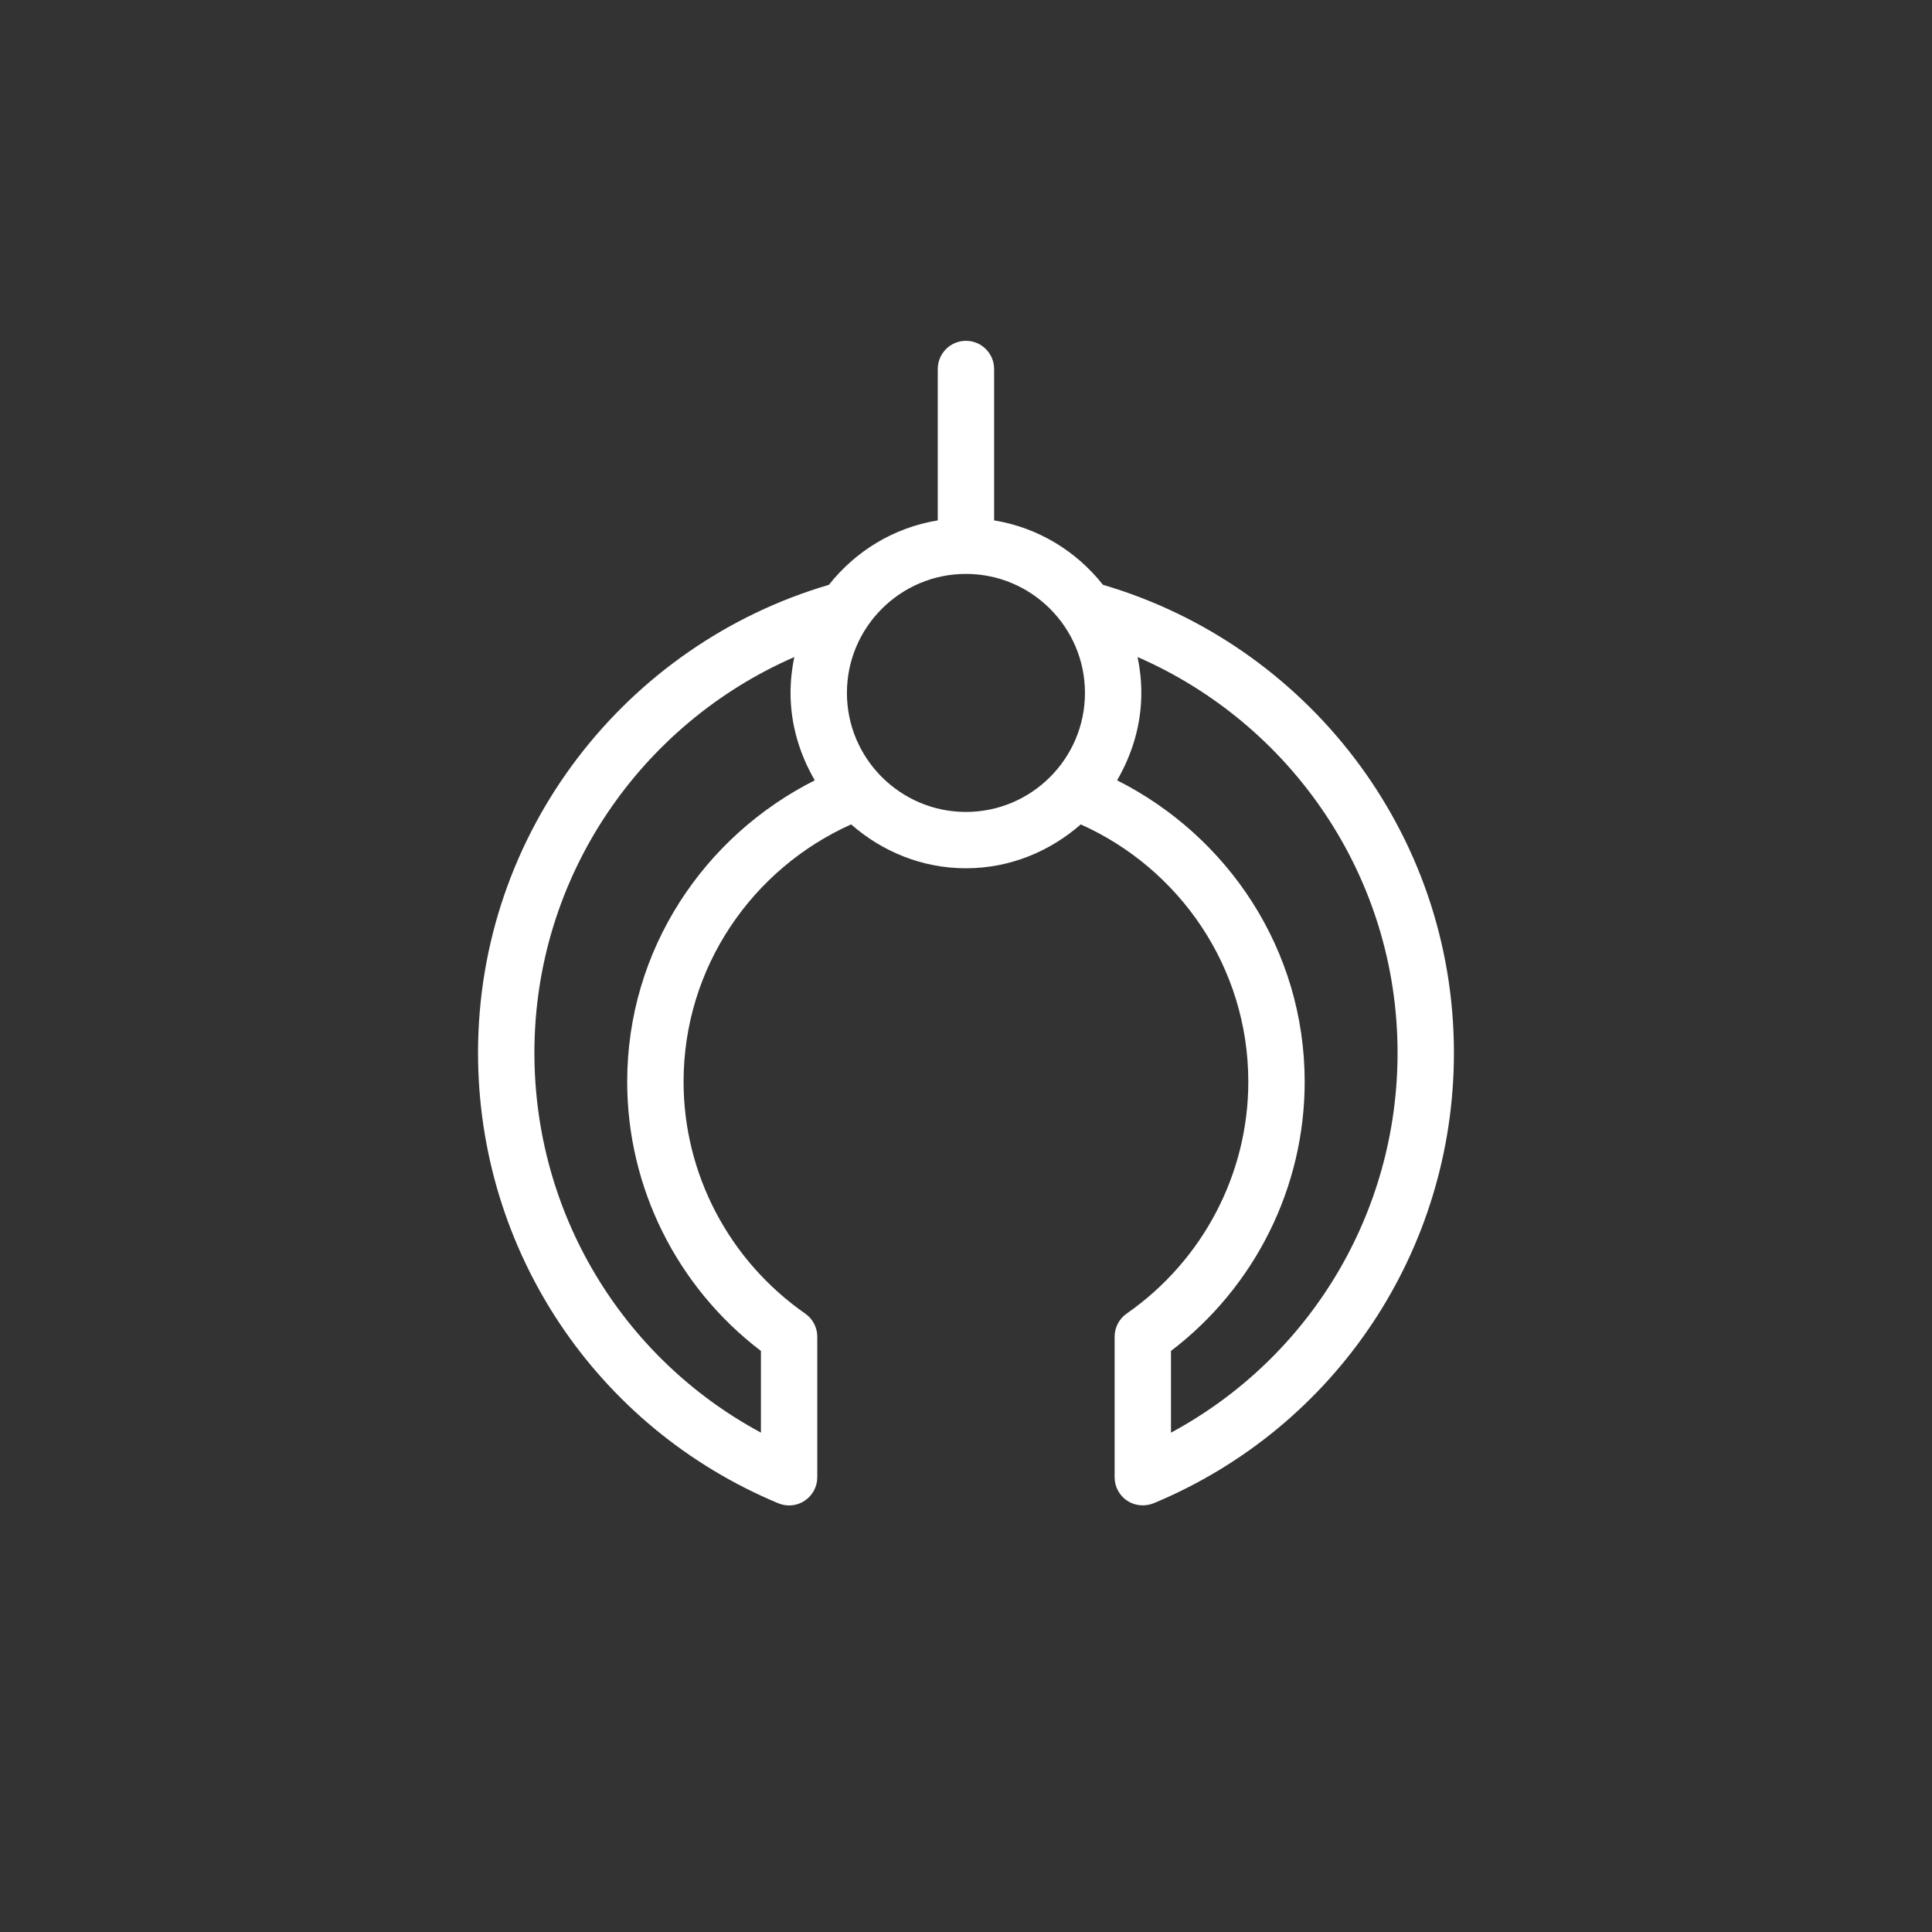 <svg xmlns="http://www.w3.org/2000/svg" xmlns:xlink="http://www.w3.org/1999/xlink" width="500" zoomAndPan="magnify" viewBox="0 0 375 375" height="500" preserveAspectRatio="xMidYMid meet" version="1.0"><rect x="0" y="0" width="375" height="375" fill="#333333" stroke="none"/><defs><clipPath id="fe69886c79"><path d="M 92 66.168 L 283 66.168 L 283 293 L 92 293 Z M 92 66.168 " clip-rule="nonzero"/></clipPath></defs><g clip-path="url(#fe69886c79)"><path fill="#ffffff" d="M 220.801 127.531 C 250.461 140.445 271.266 170.004 271.266 204.355 C 271.266 235.449 254.246 263.555 227.285 278.078 L 227.285 262.219 C 243.594 249.793 253.238 230.469 253.238 209.977 C 253.238 184.32 238.316 162.281 216.828 151.461 C 219.738 146.445 221.531 140.703 221.531 134.496 C 221.531 132.109 221.273 129.781 220.801 127.531 Z M 187.488 157.598 C 174.758 157.598 164.387 147.23 164.387 134.496 C 164.387 121.758 174.758 111.395 187.488 111.395 C 200.223 111.395 210.59 121.758 210.59 134.496 C 210.59 147.23 200.223 157.598 187.488 157.598 Z M 121.738 209.977 C 121.738 230.469 131.383 249.793 147.695 262.219 L 147.695 278.07 C 120.73 263.555 103.727 235.449 103.727 204.355 C 103.727 170.004 124.52 140.445 154.172 127.535 C 153.707 129.785 153.445 132.109 153.445 134.496 C 153.445 140.703 155.238 146.445 158.148 151.461 C 136.66 162.281 121.738 184.316 121.738 209.977 Z M 242.297 209.977 C 242.297 227.859 233.465 244.672 218.695 254.957 C 217.23 255.977 216.348 257.652 216.348 259.441 L 216.348 286.734 C 216.348 288.562 217.254 290.273 218.781 291.281 C 220.293 292.289 222.199 292.457 223.926 291.781 C 259.332 277.02 282.207 242.699 282.207 204.355 C 282.207 161.371 253.395 125.043 214.086 113.512 C 208.926 106.992 201.516 102.406 192.957 101.008 L 192.957 71.625 C 192.957 68.602 190.508 66.152 187.488 66.152 C 184.473 66.152 182.02 68.602 182.02 71.625 L 182.02 101.008 C 173.461 102.406 166.047 106.992 160.887 113.516 C 121.59 125.047 92.785 161.371 92.785 204.355 C 92.785 242.699 115.66 277.012 151.055 291.781 C 151.738 292.059 152.449 292.203 153.164 292.203 C 154.23 292.203 155.285 291.891 156.195 291.281 C 157.719 290.273 158.633 288.562 158.633 286.734 L 158.633 259.441 C 158.633 257.652 157.746 255.977 156.281 254.957 C 141.512 244.672 132.68 227.859 132.68 209.977 C 132.68 187.707 146.082 168.582 165.203 160.016 C 171.188 165.25 178.926 168.531 187.488 168.531 C 196.051 168.531 203.789 165.25 209.777 160.016 C 228.898 168.578 242.297 187.707 242.297 209.977 " fill-opacity="1" fill-rule="nonzero"/></g></svg>